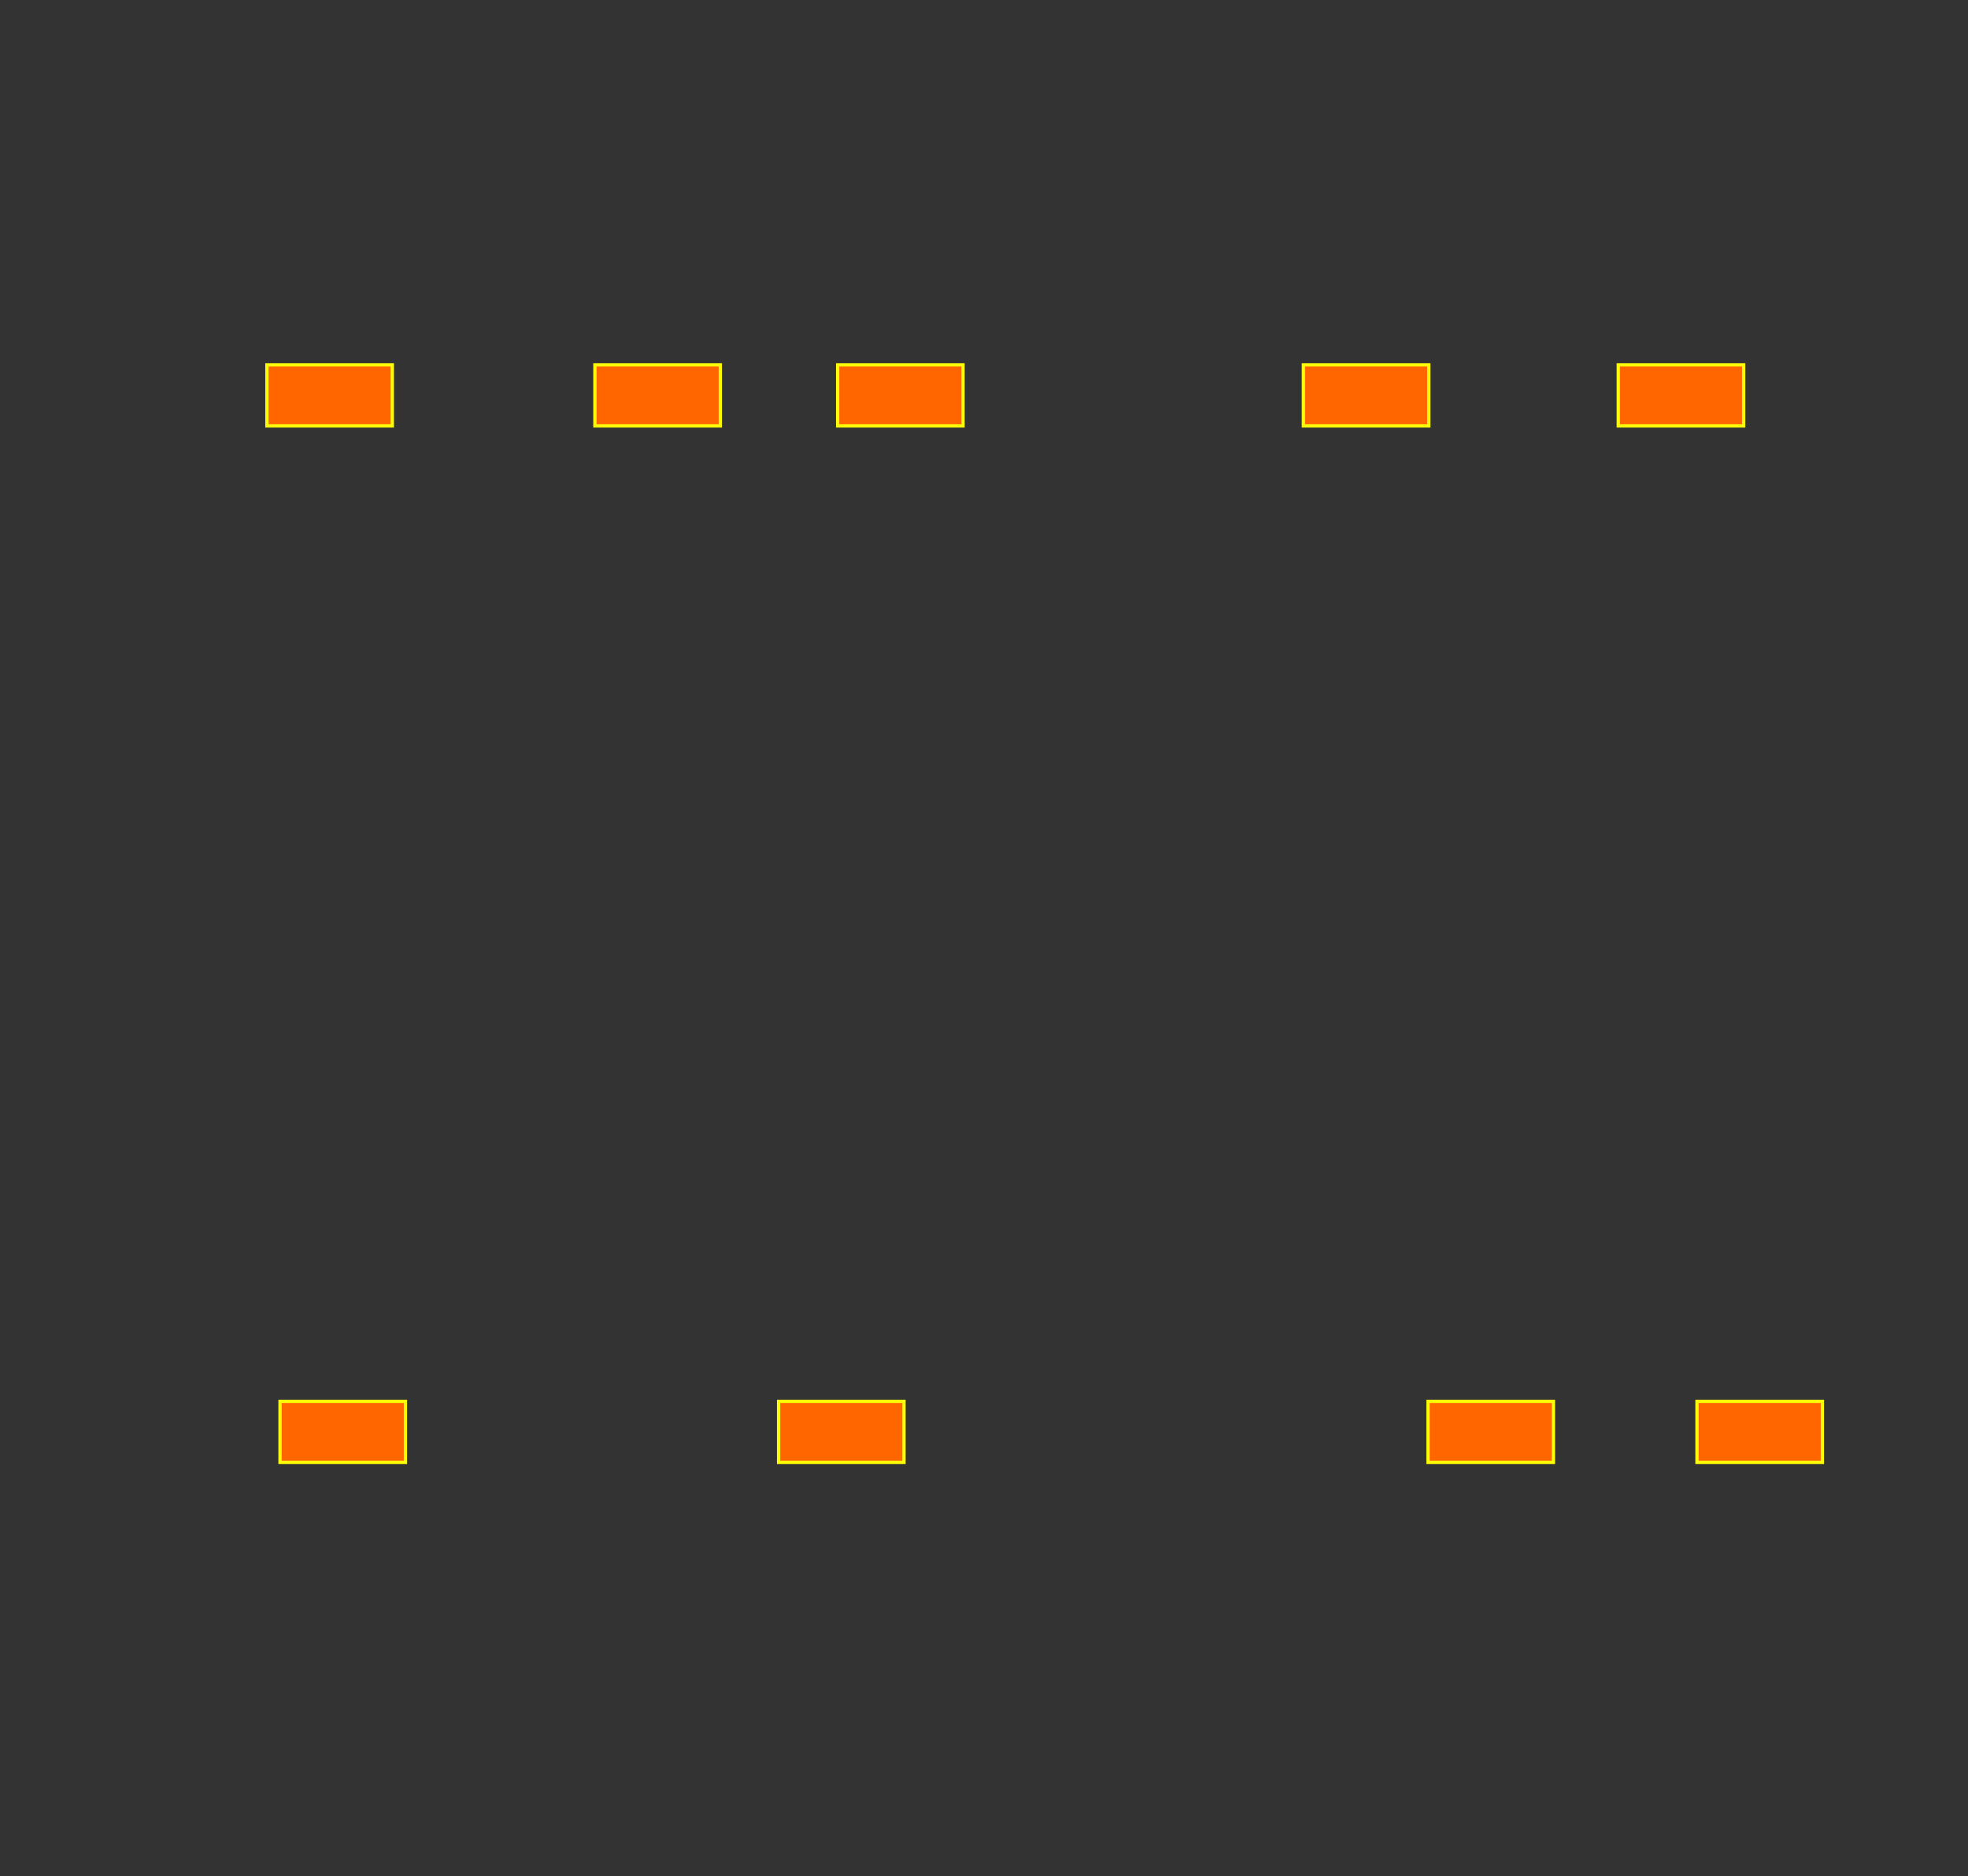 <?xml version="1.0" encoding="UTF-8" standalone="no"?>
<!-- Created with Inkscape (http://www.inkscape.org/) -->

<svg
   xmlns:dc="http://purl.org/dc/elements/1.1/"
   xmlns:cc="http://creativecommons.org/ns#"
   xmlns:rdf="http://www.w3.org/1999/02/22-rdf-syntax-ns#"
   xmlns:svg="http://www.w3.org/2000/svg"
   xmlns="http://www.w3.org/2000/svg"
   xmlns:sodipodi="http://sodipodi.sourceforge.net/DTD/sodipodi-0.dtd"
   xmlns:inkscape="http://www.inkscape.org/namespaces/inkscape"
   id="svg4171"
   version="1.1"
   inkscape:version="0.91 r13725"
   width="600"
   height="572"
   viewBox="0 0 600 572"
   sodipodi:docname="finestre.svg">
  <rect x="0" y="0" width="600" height="572" fill="#333333" stroke="none"/>
  <g
     inkscape:groupmode="layer"
     id="layer4"
     inkscape:label="finestre"
     style="display:inline">
    <rect
       style="fill:#ff6600;fill-opacity:1;stroke:#fcfc08;stroke-width:1;stroke-miterlimit:4;stroke-dasharray:none;stroke-opacity:1"
       id="rect4308"
       width="38.235"
       height="18.627"
       x="81.373"
       y="111.216" />
    <rect
       y="111.216"
       x="181.373"
       height="18.627"
       width="38.235"
       id="rect4310"
       style="fill:#ff6600;fill-opacity:1;stroke:#fcfc08;stroke-width:1;stroke-miterlimit:4;stroke-dasharray:none;stroke-opacity:1" />
    <rect
       style="fill:#ff6600;fill-opacity:1;stroke:#fcfc08;stroke-width:1;stroke-miterlimit:4;stroke-dasharray:none;stroke-opacity:1"
       id="rect4312"
       width="38.235"
       height="18.627"
       x="255.373"
       y="111.216" />
    <rect
       y="111.216"
       x="397.373"
       height="18.627"
       width="38.235"
       id="rect4314"
       style="fill:#ff6600;fill-opacity:1;stroke:#fcfc08;stroke-width:1;stroke-miterlimit:4;stroke-dasharray:none;stroke-opacity:1" />
    <rect
       style="fill:#ff6600;fill-opacity:1;stroke:#fcfc08;stroke-width:1;stroke-miterlimit:4;stroke-dasharray:none;stroke-opacity:1"
       id="rect4316"
       width="38.235"
       height="18.627"
       x="493.373"
       y="111.216" />
    <rect
       y="427.216"
       x="517.373"
       height="18.627"
       width="38.235"
       id="rect4318"
       style="fill:#ff6600;fill-opacity:1;stroke:#fcfc08;stroke-width:1;stroke-miterlimit:4;stroke-dasharray:none;stroke-opacity:1" />
    <rect
       style="fill:#ff6600;fill-opacity:1;stroke:#fcfc08;stroke-width:1;stroke-miterlimit:4;stroke-dasharray:none;stroke-opacity:1"
       id="rect4320"
       width="38.235"
       height="18.627"
       x="435.373"
       y="427.216" />
    <rect
       y="427.216"
       x="237.373"
       height="18.627"
       width="38.235"
       id="rect4322"
       style="fill:#ff6600;fill-opacity:1;stroke:#fcfc08;stroke-width:1;stroke-miterlimit:4;stroke-dasharray:none;stroke-opacity:1" />
    <rect
       y="427.216"
       x="85.373"
       height="18.627"
       width="38.235"
       id="rect4326"
       style="fill:#ff6600;fill-opacity:1;stroke:#fcfc08;stroke-width:1;stroke-miterlimit:4;stroke-dasharray:none;stroke-opacity:1" />
  </g>
</svg>
